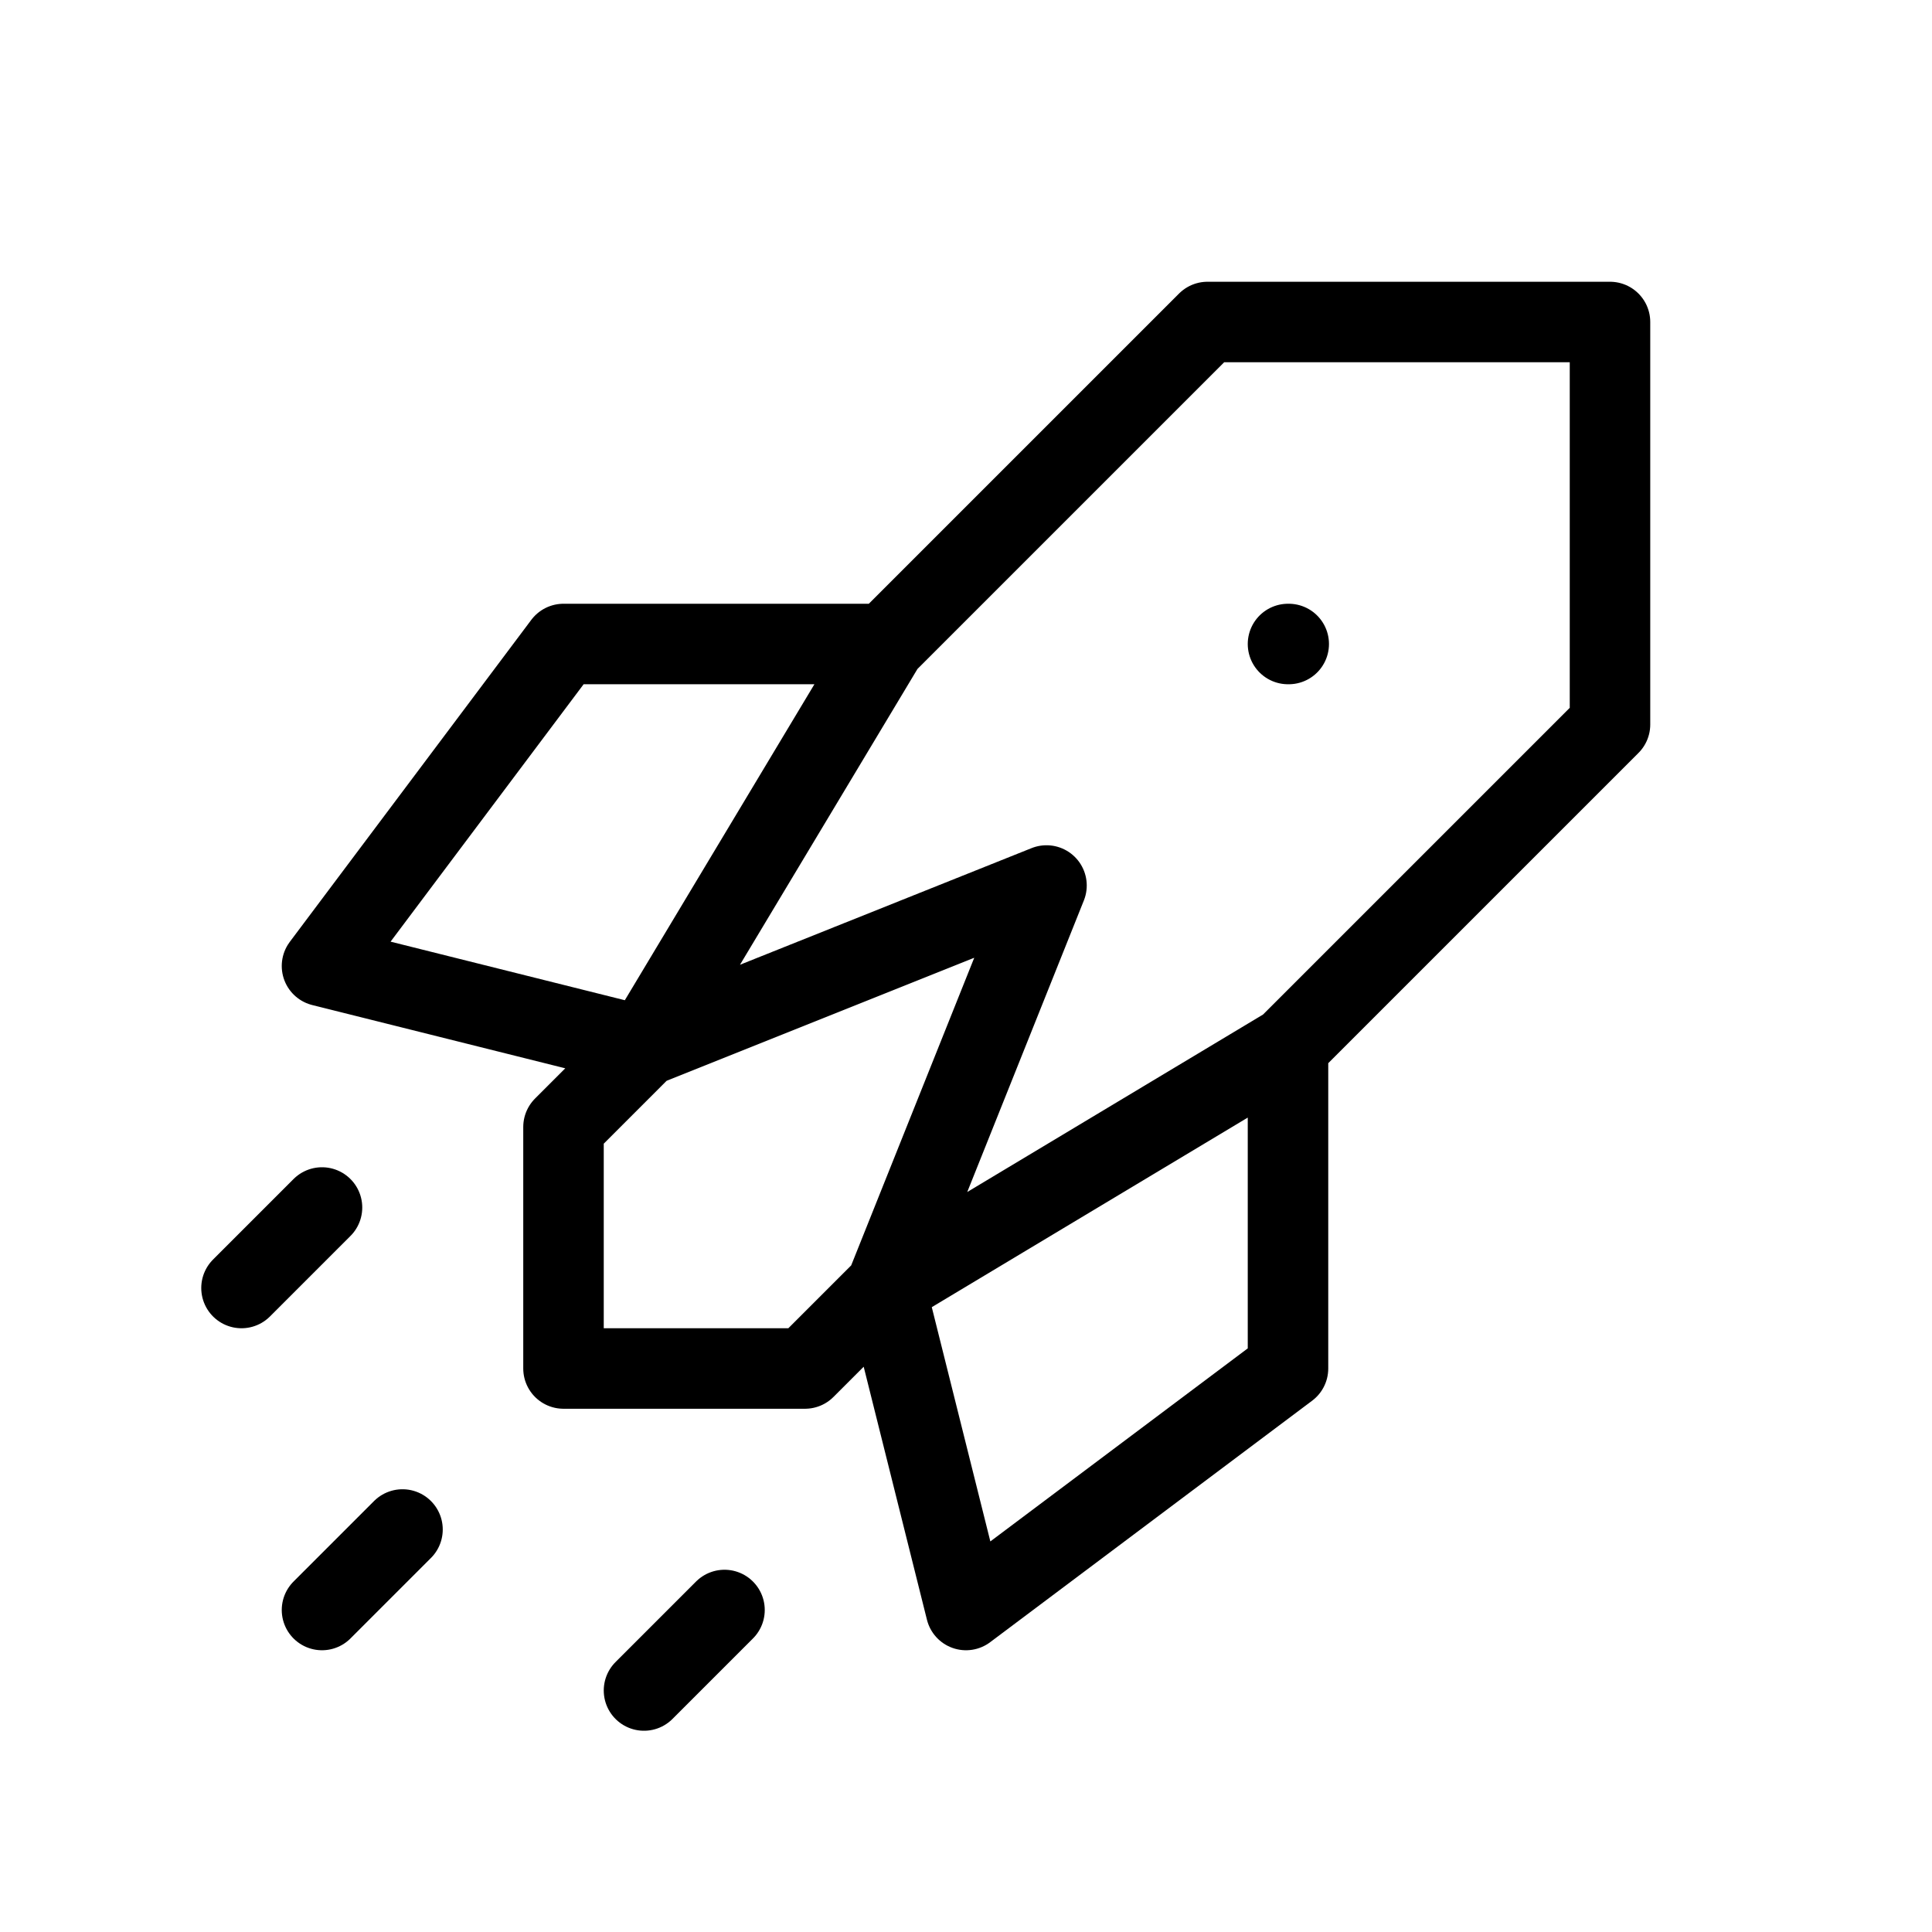 <svg width="24" height="24" viewBox="0 0 24 24" fill="none" xmlns="http://www.w3.org/2000/svg">
<path d="M16 13L20 9V4H15L11 8M16 13V17L12 20L11 16M16 13L11 16M11 16L10 17H7V14L8 13M11 16L13 11L8 13M8 13L4 12L7 8H11M8 13L11 8M16 8H16.009M9 20L8 21M5 19L4 20M4 15L3 16" stroke="black" stroke-linecap="round" stroke-linejoin="round"/>
</svg>

